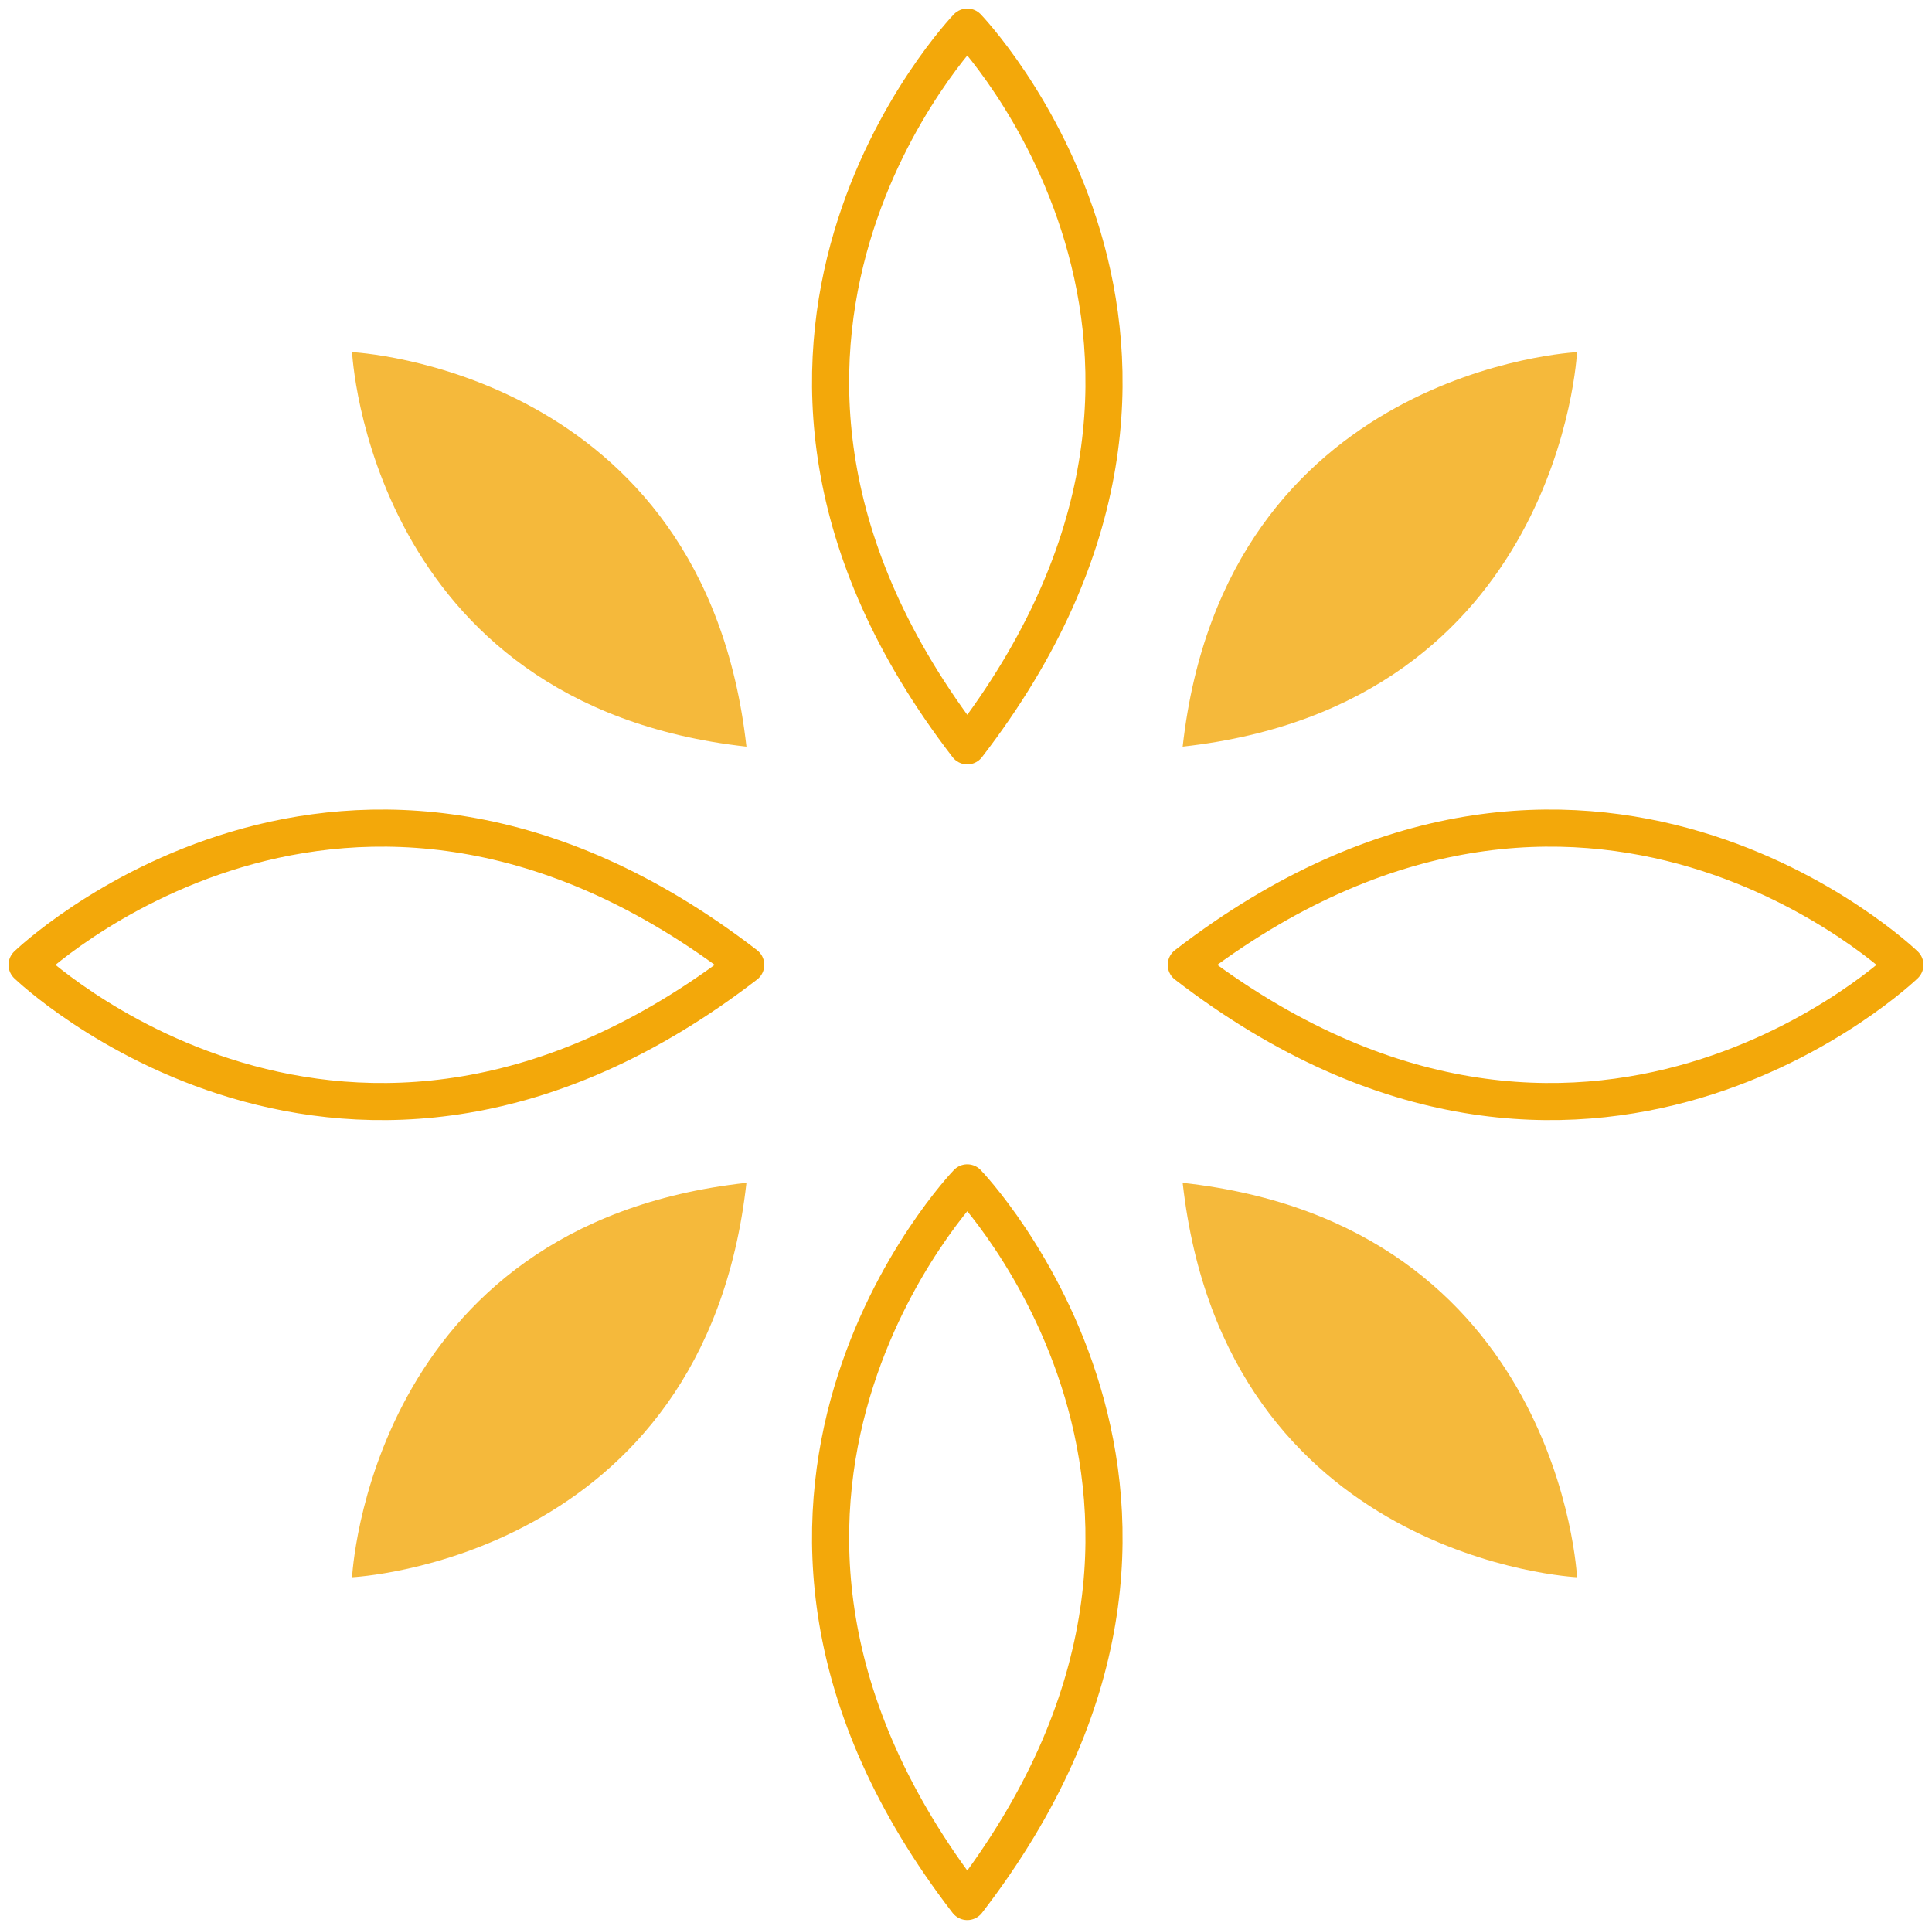 <svg width="214" height="213" viewBox="0 0 214 213" fill="none" xmlns="http://www.w3.org/2000/svg">
<path d="M39 174.68C39 174.68 78 172.82 82.68 131C40.86 135.6 39 174.68 39 174.68Z" fill="#F5B93B"/>
<path d="M174.68 174.68C174.68 174.68 135.68 172.82 131 131C172.82 135.6 174.68 174.68 174.68 174.68Z" fill="#F5B93B"/>
<path d="M39 39C39 39 78 40.86 82.68 82.69C40.86 78.04 39 39 39 39Z" fill="#F5B93B"/>
<path d="M174.68 39C174.68 39 135.68 40.86 131 82.69C172.82 78.04 174.68 39 174.68 39Z" fill="#F5B93B"/>
<path d="M107.142 3C107.142 3 73.072 38.36 107.142 82.6C141.222 38.36 107.142 3 107.142 3Z" stroke="#F3A80A" stroke-width="4.11" stroke-linecap="round" stroke-linejoin="round"/>
<path d="M107.142 131C107.142 131 73.072 166.36 107.142 210.6C141.222 166.36 107.142 131 107.142 131Z" stroke="#F3A80A" stroke-width="4.11" stroke-linecap="round" stroke-linejoin="round"/>
<path d="M3 106.858C3 106.858 38.36 140.928 82.6 106.858C38.36 72.778 3 106.858 3 106.858Z" stroke="#F3A80A" stroke-width="4.11" stroke-linecap="round" stroke-linejoin="round"/>
<path d="M211 106.858C211 106.858 175.64 140.928 131.4 106.858C175.64 72.778 211 106.858 211 106.858Z" stroke="#F3A80A" stroke-width="4.11" stroke-linecap="round" stroke-linejoin="round"/>
</svg>
